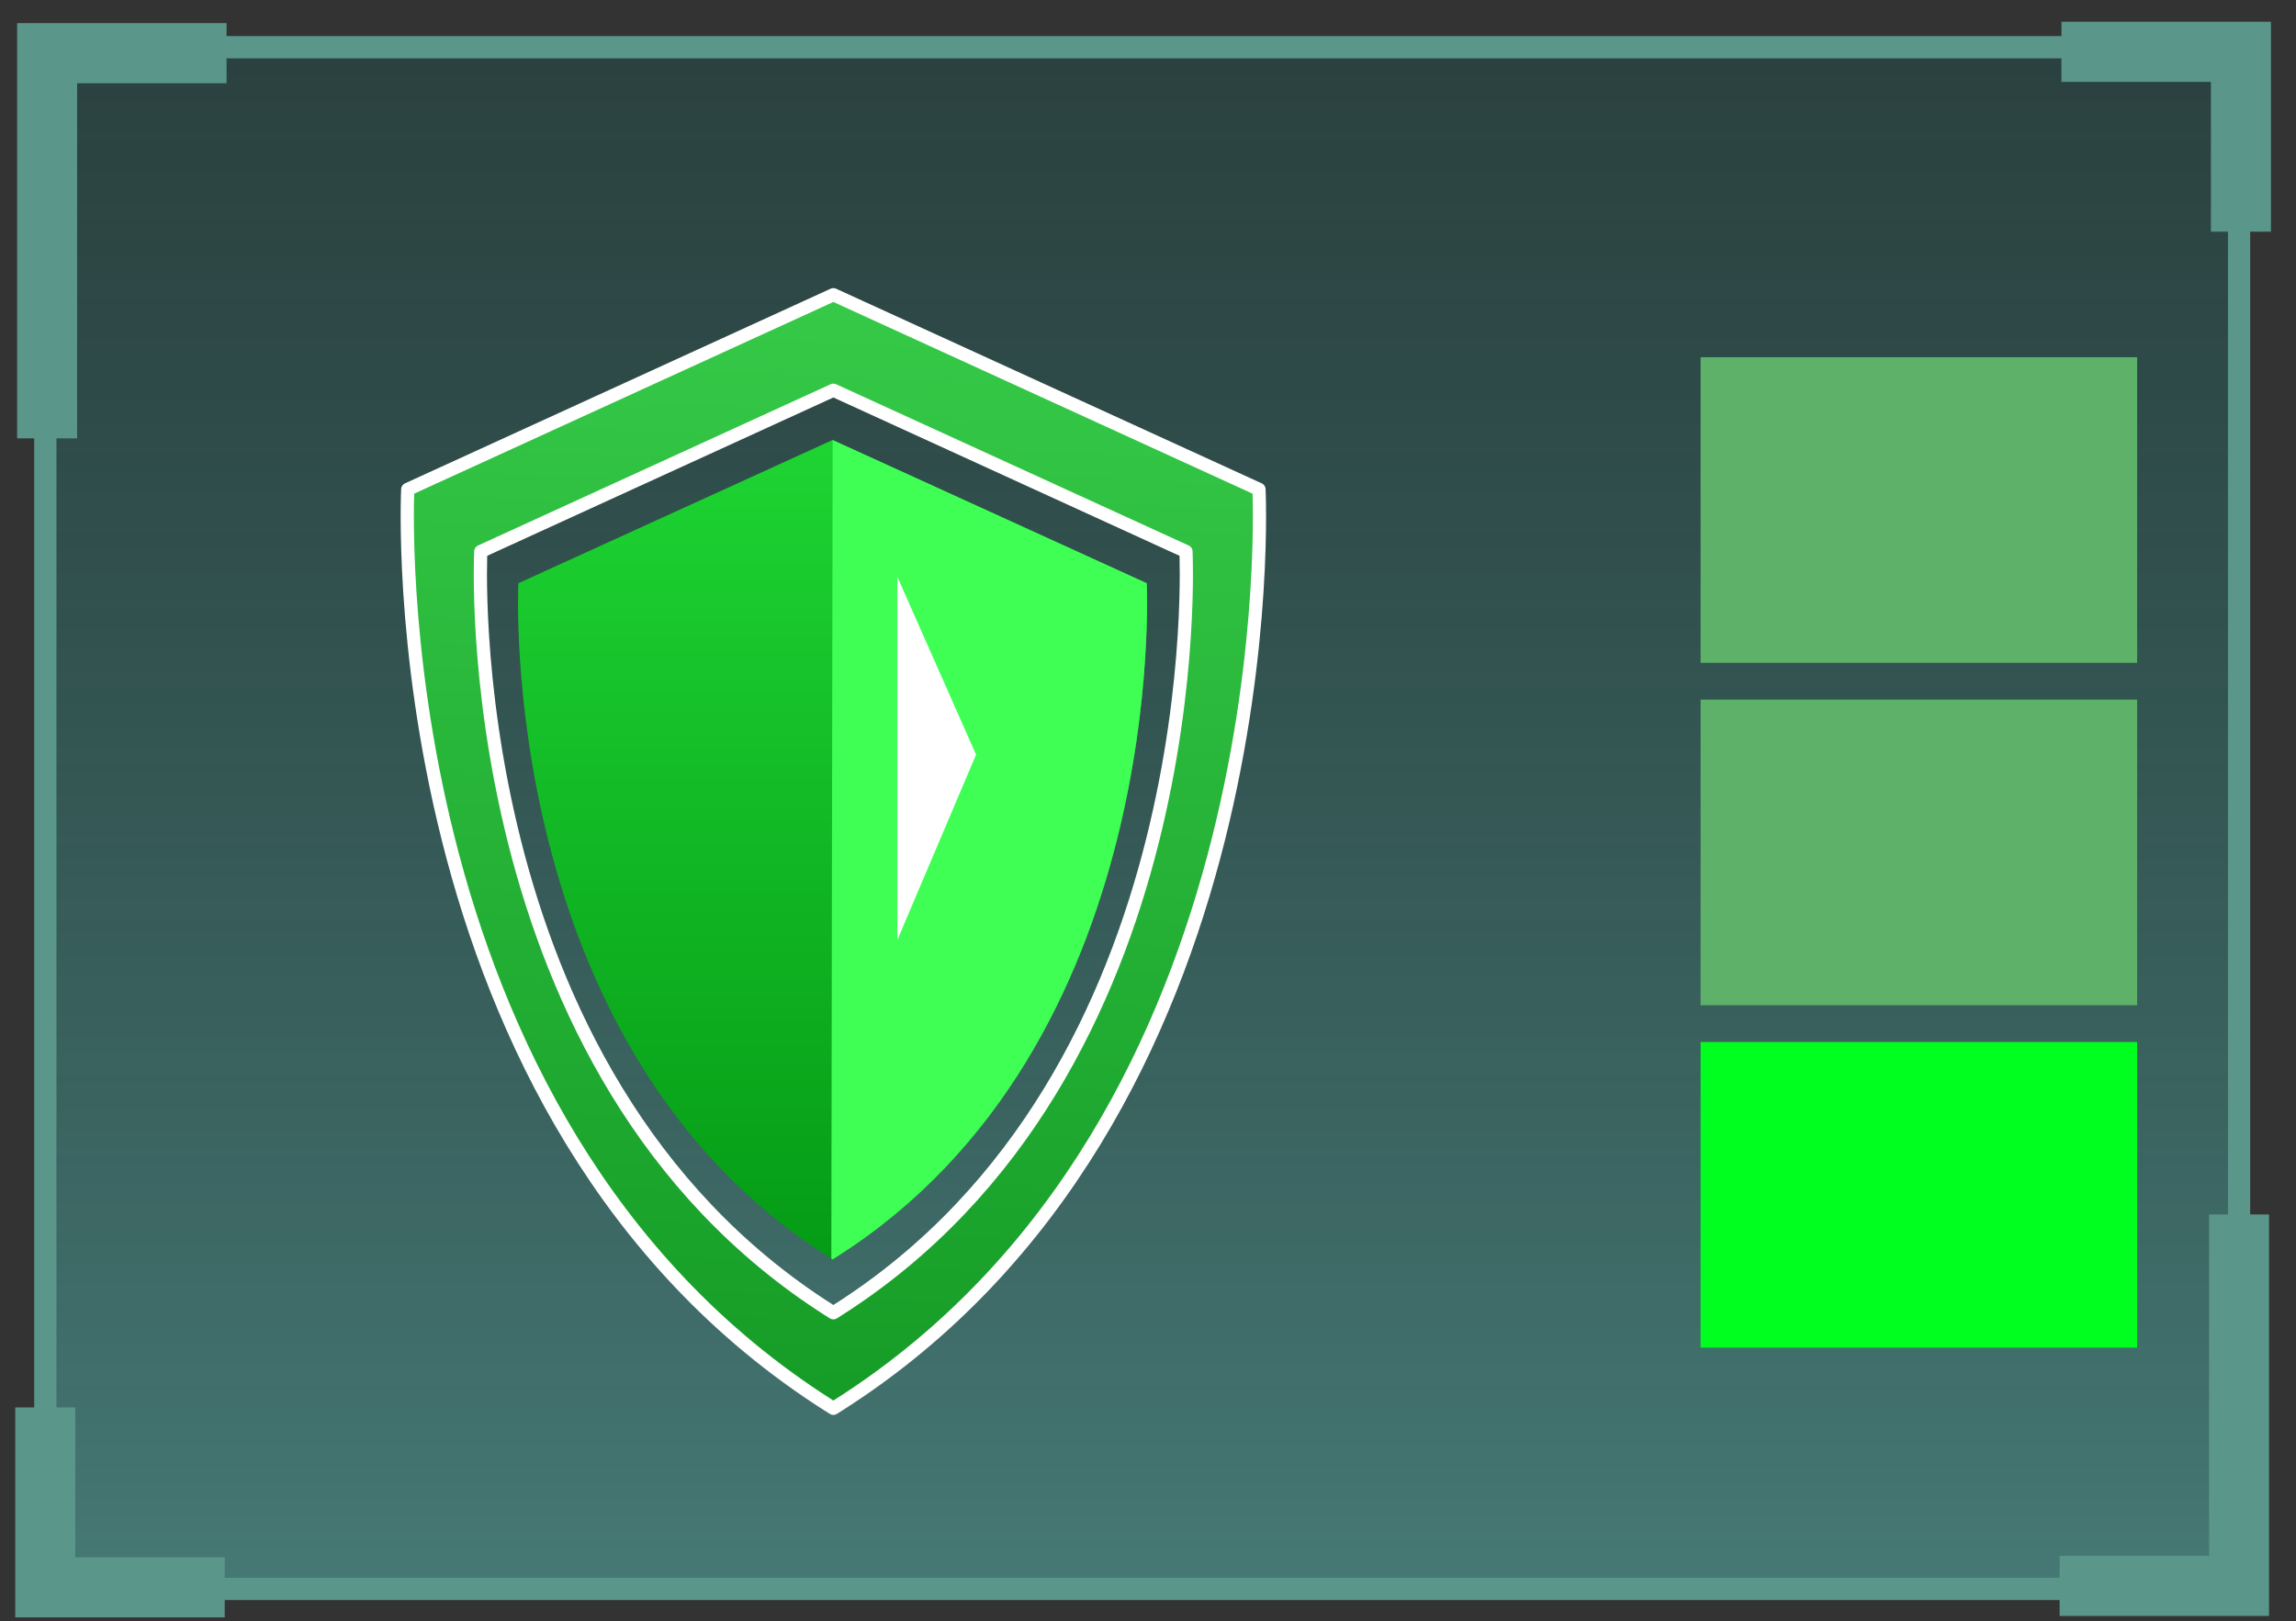 <?xml version="1.0" encoding="UTF-8" standalone="no"?>
<!DOCTYPE svg PUBLIC "-//W3C//DTD SVG 1.1//EN" "http://www.w3.org/Graphics/SVG/1.1/DTD/svg11.dtd">
<svg width="100%" height="100%" viewBox="0 0 313 221" version="1.1" xmlns="http://www.w3.org/2000/svg" xmlns:xlink="http://www.w3.org/1999/xlink" xml:space="preserve" xmlns:serif="http://www.serif.com/" style="fill-rule:evenodd;clip-rule:evenodd;stroke-linecap:round;stroke-linejoin:round;stroke-miterlimit:1.5;">
    <rect x="0" y="0" width="313" height="221" fill="#333333" stroke="none"/>
    <g transform="matrix(1,0,0,1,-165.701,-1374.29)">
        <g id="upgrade1" transform="matrix(0.988,0,0,0.963,3.227,54.625)">
            <rect x="164.381" y="1370.95" width="316.207" height="229.186" style="fill:none;"/>
            <g transform="matrix(0.443,0,0,1.439,22.82,97.135)">
                <g transform="matrix(2.414,0,0,0.764,-127.435,495.878)">
                    <rect x="191.075" y="515.146" width="283.047" height="198.512" style="fill:url(#_Linear1);stroke:rgb(90,150,137);stroke-width:2.87px;"/>
                </g>
                <g transform="matrix(1.175,0,0,0.372,122.637,285.65)">
                    <path d="M172.25,1726.55L172.25,1616.74L227.773,1616.74L227.773,1632.65L188.157,1632.65L188.157,1726.55L172.25,1726.55Z" style="fill:rgb(90,150,137);"/>
                </g>
                <g transform="matrix(7.19727e-17,-0.372,1.175,2.27726e-17,-1575.22,1107.99)">
                    <path d="M172.25,1672.27L172.25,1616.74L227.773,1616.74L227.773,1632.65L188.157,1632.65L188.157,1672.27L172.25,1672.27Z" style="fill:rgb(90,150,137);"/>
                </g>
                <g transform="matrix(-1.175,-4.55453e-17,1.43945e-16,-0.372,1228.83,1645.2)">
                    <path d="M172.25,1722.92L172.25,1616.74L227.773,1616.74L227.773,1632.65L188.157,1632.65L188.157,1722.92L172.25,1722.92Z" style="fill:rgb(90,150,137);"/>
                </g>
                <g transform="matrix(-2.15918e-16,0.372,-1.175,-6.83179e-17,2926.69,822.864)">
                    <path d="M172.25,1672.27L172.25,1616.74L227.773,1616.74L227.773,1632.65L188.157,1632.65L188.157,1672.27L172.25,1672.27Z" style="fill:rgb(90,150,137);"/>
                </g>
            </g>
            <g transform="matrix(0.569,0,0,1.847,118.702,140.396)">
                <g transform="matrix(0.168,0,0,0.053,774.911,602.081)">
                    <path d="M-3545.47,1912.35L-2931.12,1630.87L-2316.76,1912.35C-2316.76,1912.35 -2270.81,2821.38 -2924.38,3237.01L-2931.12,3241.26L-2937.86,3237.01C-3591.42,2821.38 -3545.47,1912.35 -3545.47,1912.35ZM-3440.06,2002.21C-3440.06,2002.21 -3478.13,2755.27 -2936.7,3099.59L-2931.12,3103.11L-2925.53,3099.59C-2384.1,2755.27 -2422.17,2002.21 -2422.17,2002.21L-2931.12,1769.01L-3440.06,2002.21Z" style="fill:url(#_Linear2);stroke:white;stroke-width:19.06px;"/>
                </g>
                <g transform="matrix(0.124,0,0,0.039,645.741,636.049)">
                    <path d="M-3545.47,1912.35L-2931.12,1630.87L-2316.76,1912.35C-2316.76,1912.35 -2270.81,2821.38 -2924.38,3237.01L-2931.12,3241.26L-2937.86,3237.01C-3591.42,2821.38 -3545.47,1912.35 -3545.47,1912.35Z" style="fill:url(#_Linear3);"/>
                    <clipPath id="_clip4">
                        <path d="M-3545.47,1912.35L-2931.12,1630.87L-2316.76,1912.35C-2316.76,1912.35 -2270.81,2821.38 -2924.38,3237.01L-2931.12,3241.26L-2937.86,3237.01C-3591.42,2821.38 -3545.47,1912.35 -3545.47,1912.35Z"/>
                    </clipPath>
                    <g clip-path="url(#_clip4)">
                        <g transform="matrix(1.357,0,0,1.357,-1958.31,-1910.17)">
                            <path d="M-716.679,2595.22L-718.758,3877.51C-718.758,3877.51 -231.249,3539.12 -231.249,2872.29L-236.002,2797.02L-716.679,2595.22Z" style="fill:rgb(63,255,85);"/>
                        </g>
                    </g>
                </g>
                <g transform="matrix(0.168,0,0,0.053,402.771,561.033)">
                    <path d="M-623.637,2813.34L-623.637,3338.57L-510.013,3070.5L-623.637,2813.34Z" style="fill:white;"/>
                </g>
            </g>
            <g transform="matrix(0.569,0,0,1.847,102.514,76.248)">
                <g transform="matrix(0.374,0,0,0.118,449.772,667.251)">
                    <rect x="191.075" y="515.146" width="283.047" height="198.512" style="fill:rgb(94,177,104);"/>
                </g>
                <g transform="matrix(0.374,0,0,0.118,449.772,693.493)">
                    <rect x="191.075" y="515.146" width="283.047" height="198.512" style="fill:rgb(94,177,104);"/>
                </g>
                <g transform="matrix(0.374,0,0,0.118,449.772,719.736)">
                    <rect x="191.075" y="515.146" width="283.047" height="198.512" style="fill:rgb(0,255,30);"/>
                </g>
            </g>
        </g>
    </g>
    <defs>
        <linearGradient id="_Linear1" x1="0" y1="0" x2="1" y2="0" gradientUnits="userSpaceOnUse" gradientTransform="matrix(3.4671e-15,329.91,-56.622,2.02012e-14,377.315,400.255)"><stop offset="0" style="stop-color:rgb(15,47,44);stop-opacity:0.34"/><stop offset="1" style="stop-color:rgb(74,128,124);stop-opacity:1"/></linearGradient>
        <linearGradient id="_Linear2" x1="0" y1="0" x2="1" y2="0" gradientUnits="userSpaceOnUse" gradientTransform="matrix(-99.838,2094.58,-2094.58,-99.838,-2620.22,1601.08)"><stop offset="0" style="stop-color:rgb(55,203,73);stop-opacity:1"/><stop offset="1" style="stop-color:rgb(12,143,29);stop-opacity:1"/></linearGradient>
        <linearGradient id="_Linear3" x1="0" y1="0" x2="1" y2="0" gradientUnits="userSpaceOnUse" gradientTransform="matrix(1.19736e-13,1955.44,-1955.44,1.19736e-13,-2957.92,1613.46)"><stop offset="0" style="stop-color:rgb(30,213,51);stop-opacity:1"/><stop offset="1" style="stop-color:rgb(0,143,16);stop-opacity:1"/></linearGradient>
    </defs>
</svg>
